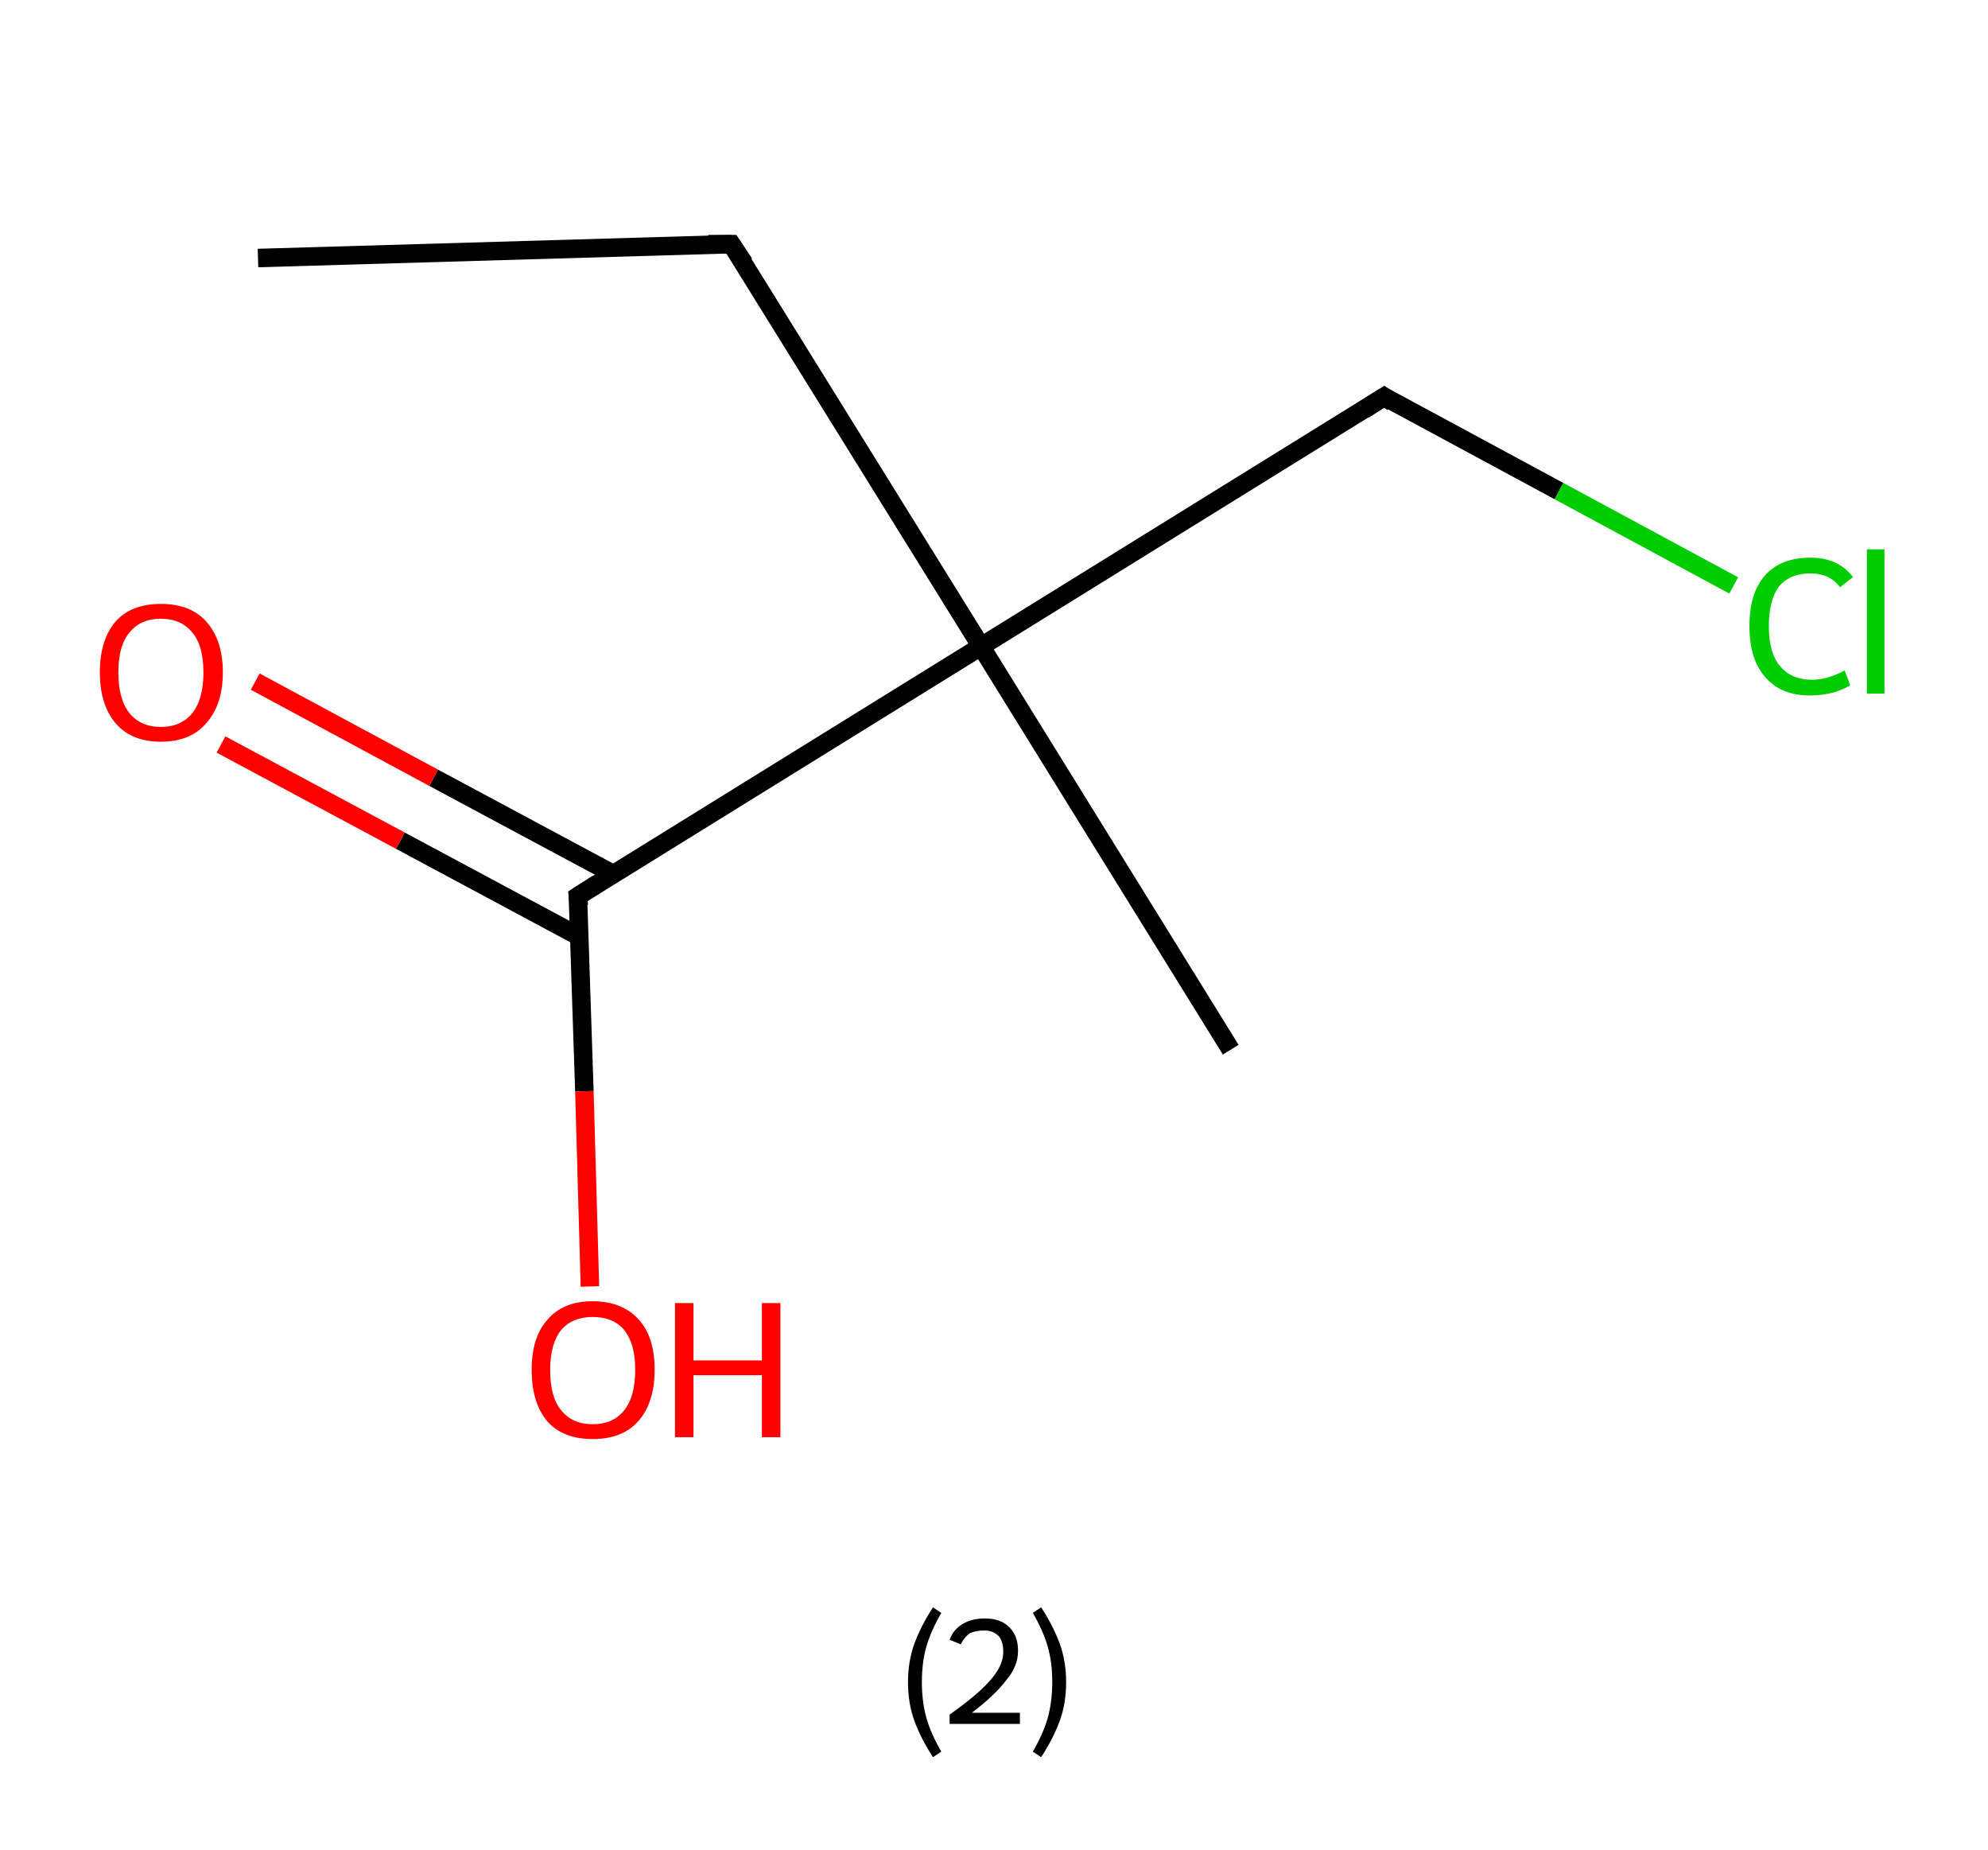 <?xml version='1.0' encoding='ASCII' standalone='yes'?>
<svg xmlns="http://www.w3.org/2000/svg" xmlns:rdkit="http://www.rdkit.org/xml" xmlns:xlink="http://www.w3.org/1999/xlink" version="1.1" baseProfile="full" xml:space="preserve" width="215px" height="200px" viewBox="0 0 215 200">
<!-- END OF HEADER -->
<rect style="opacity:1.0;fill:#FFFFFF;stroke:none" width="215.0" height="200.0" x="0.0" y="0.0"> </rect>
<path class="bond-0 atom-0 atom-1" d="M 27.9,27.9 L 79.1,26.4" style="fill:none;fill-rule:evenodd;stroke:#000000;stroke-width:2.0px;stroke-linecap:butt;stroke-linejoin:miter;stroke-opacity:1"/>
<path class="bond-1 atom-1 atom-2" d="M 79.1,26.4 L 106.1,69.9" style="fill:none;fill-rule:evenodd;stroke:#000000;stroke-width:2.0px;stroke-linecap:butt;stroke-linejoin:miter;stroke-opacity:1"/>
<path class="bond-2 atom-2 atom-3" d="M 106.1,69.9 L 133.1,113.5" style="fill:none;fill-rule:evenodd;stroke:#000000;stroke-width:2.0px;stroke-linecap:butt;stroke-linejoin:miter;stroke-opacity:1"/>
<path class="bond-3 atom-2 atom-4" d="M 106.1,69.9 L 149.7,42.9" style="fill:none;fill-rule:evenodd;stroke:#000000;stroke-width:2.0px;stroke-linecap:butt;stroke-linejoin:miter;stroke-opacity:1"/>
<path class="bond-4 atom-4 atom-5" d="M 149.7,42.9 L 168.6,53.1" style="fill:none;fill-rule:evenodd;stroke:#000000;stroke-width:2.0px;stroke-linecap:butt;stroke-linejoin:miter;stroke-opacity:1"/>
<path class="bond-4 atom-4 atom-5" d="M 168.6,53.1 L 187.5,63.3" style="fill:none;fill-rule:evenodd;stroke:#00CC00;stroke-width:2.0px;stroke-linecap:butt;stroke-linejoin:miter;stroke-opacity:1"/>
<path class="bond-5 atom-2 atom-6" d="M 106.1,69.9 L 62.5,96.9" style="fill:none;fill-rule:evenodd;stroke:#000000;stroke-width:2.0px;stroke-linecap:butt;stroke-linejoin:miter;stroke-opacity:1"/>
<path class="bond-6 atom-6 atom-7" d="M 66.3,94.5 L 46.9,84.1" style="fill:none;fill-rule:evenodd;stroke:#000000;stroke-width:2.0px;stroke-linecap:butt;stroke-linejoin:miter;stroke-opacity:1"/>
<path class="bond-6 atom-6 atom-7" d="M 46.9,84.1 L 27.6,73.7" style="fill:none;fill-rule:evenodd;stroke:#FF0000;stroke-width:2.0px;stroke-linecap:butt;stroke-linejoin:miter;stroke-opacity:1"/>
<path class="bond-6 atom-6 atom-7" d="M 62.7,101.3 L 43.3,90.9" style="fill:none;fill-rule:evenodd;stroke:#000000;stroke-width:2.0px;stroke-linecap:butt;stroke-linejoin:miter;stroke-opacity:1"/>
<path class="bond-6 atom-6 atom-7" d="M 43.3,90.9 L 23.9,80.5" style="fill:none;fill-rule:evenodd;stroke:#FF0000;stroke-width:2.0px;stroke-linecap:butt;stroke-linejoin:miter;stroke-opacity:1"/>
<path class="bond-7 atom-6 atom-8" d="M 62.5,96.9 L 63.2,118.0" style="fill:none;fill-rule:evenodd;stroke:#000000;stroke-width:2.0px;stroke-linecap:butt;stroke-linejoin:miter;stroke-opacity:1"/>
<path class="bond-7 atom-6 atom-8" d="M 63.2,118.0 L 63.8,139.1" style="fill:none;fill-rule:evenodd;stroke:#FF0000;stroke-width:2.0px;stroke-linecap:butt;stroke-linejoin:miter;stroke-opacity:1"/>
<path d="M 76.6,26.4 L 79.1,26.4 L 80.5,28.5" style="fill:none;stroke:#000000;stroke-width:2.0px;stroke-linecap:butt;stroke-linejoin:miter;stroke-opacity:1;"/>
<path d="M 147.5,44.3 L 149.7,42.9 L 150.6,43.5" style="fill:none;stroke:#000000;stroke-width:2.0px;stroke-linecap:butt;stroke-linejoin:miter;stroke-opacity:1;"/>
<path d="M 64.7,95.5 L 62.5,96.9 L 62.6,97.9" style="fill:none;stroke:#000000;stroke-width:2.0px;stroke-linecap:butt;stroke-linejoin:miter;stroke-opacity:1;"/>
<path class="atom-5" d="M 189.2 67.7 Q 189.2 64.1, 190.9 62.2 Q 192.6 60.3, 195.8 60.3 Q 198.8 60.3, 200.4 62.4 L 199.0 63.5 Q 197.9 62.0, 195.8 62.0 Q 193.6 62.0, 192.4 63.4 Q 191.3 64.9, 191.3 67.7 Q 191.3 70.6, 192.5 72.0 Q 193.7 73.5, 196.0 73.5 Q 197.6 73.5, 199.5 72.5 L 200.1 74.1 Q 199.3 74.6, 198.2 74.9 Q 197.0 75.2, 195.7 75.2 Q 192.6 75.2, 190.9 73.2 Q 189.2 71.3, 189.2 67.7 " fill="#00CC00"/>
<path class="atom-5" d="M 201.9 59.4 L 203.8 59.4 L 203.8 75.0 L 201.9 75.0 L 201.9 59.4 " fill="#00CC00"/>
<path class="atom-7" d="M 10.8 72.7 Q 10.8 69.2, 12.5 67.2 Q 14.2 65.3, 17.4 65.3 Q 20.6 65.3, 22.3 67.2 Q 24.1 69.2, 24.1 72.7 Q 24.1 76.2, 22.3 78.2 Q 20.6 80.2, 17.4 80.2 Q 14.2 80.2, 12.5 78.2 Q 10.8 76.2, 10.8 72.7 M 17.4 78.6 Q 19.6 78.6, 20.8 77.1 Q 22.0 75.6, 22.0 72.7 Q 22.0 69.8, 20.8 68.4 Q 19.6 66.9, 17.4 66.9 Q 15.2 66.9, 14.0 68.4 Q 12.8 69.8, 12.8 72.7 Q 12.8 75.6, 14.0 77.1 Q 15.2 78.6, 17.4 78.6 " fill="#FF0000"/>
<path class="atom-8" d="M 57.5 148.1 Q 57.5 144.6, 59.2 142.7 Q 60.9 140.7, 64.1 140.7 Q 67.3 140.7, 69.1 142.7 Q 70.8 144.6, 70.8 148.1 Q 70.8 151.7, 69.0 153.7 Q 67.3 155.6, 64.1 155.6 Q 60.9 155.6, 59.2 153.7 Q 57.5 151.7, 57.5 148.1 M 64.1 154.0 Q 66.3 154.0, 67.5 152.5 Q 68.7 151.0, 68.7 148.1 Q 68.7 145.3, 67.5 143.8 Q 66.3 142.4, 64.1 142.4 Q 61.9 142.4, 60.7 143.8 Q 59.5 145.3, 59.5 148.1 Q 59.5 151.1, 60.7 152.5 Q 61.9 154.0, 64.1 154.0 " fill="#FF0000"/>
<path class="atom-8" d="M 73.0 140.9 L 75.0 140.9 L 75.0 147.1 L 82.4 147.1 L 82.4 140.9 L 84.4 140.9 L 84.4 155.4 L 82.4 155.4 L 82.4 148.7 L 75.0 148.7 L 75.0 155.4 L 73.0 155.4 L 73.0 140.9 " fill="#FF0000"/>
<path class="legend" d="M 98.2 181.9 Q 98.2 179.6, 98.9 177.7 Q 99.6 175.8, 100.9 173.8 L 101.8 174.4 Q 100.7 176.3, 100.2 178.0 Q 99.7 179.7, 99.7 181.9 Q 99.7 184.0, 100.2 185.8 Q 100.7 187.5, 101.8 189.4 L 100.9 190.0 Q 99.6 188.0, 98.9 186.1 Q 98.2 184.2, 98.2 181.9 " fill="#000000"/>
<path class="legend" d="M 102.7 177.3 Q 103.1 176.2, 104.1 175.6 Q 105.1 175.0, 106.5 175.0 Q 108.2 175.0, 109.1 175.9 Q 110.1 176.8, 110.1 178.5 Q 110.1 180.2, 108.8 181.7 Q 107.6 183.3, 105.1 185.2 L 110.3 185.2 L 110.3 186.4 L 102.7 186.4 L 102.7 185.4 Q 104.8 183.9, 106.0 182.8 Q 107.3 181.6, 107.9 180.6 Q 108.5 179.6, 108.5 178.6 Q 108.5 177.5, 108.0 176.9 Q 107.4 176.3, 106.5 176.3 Q 105.5 176.3, 104.9 176.6 Q 104.3 177.0, 103.9 177.8 L 102.7 177.3 " fill="#000000"/>
<path class="legend" d="M 115.3 181.9 Q 115.3 184.2, 114.6 186.1 Q 113.9 188.0, 112.6 190.0 L 111.7 189.4 Q 112.8 187.5, 113.3 185.8 Q 113.8 184.0, 113.8 181.9 Q 113.8 179.7, 113.3 178.0 Q 112.8 176.3, 111.7 174.4 L 112.6 173.8 Q 113.9 175.8, 114.6 177.7 Q 115.3 179.6, 115.3 181.9 " fill="#000000"/>
</svg>
